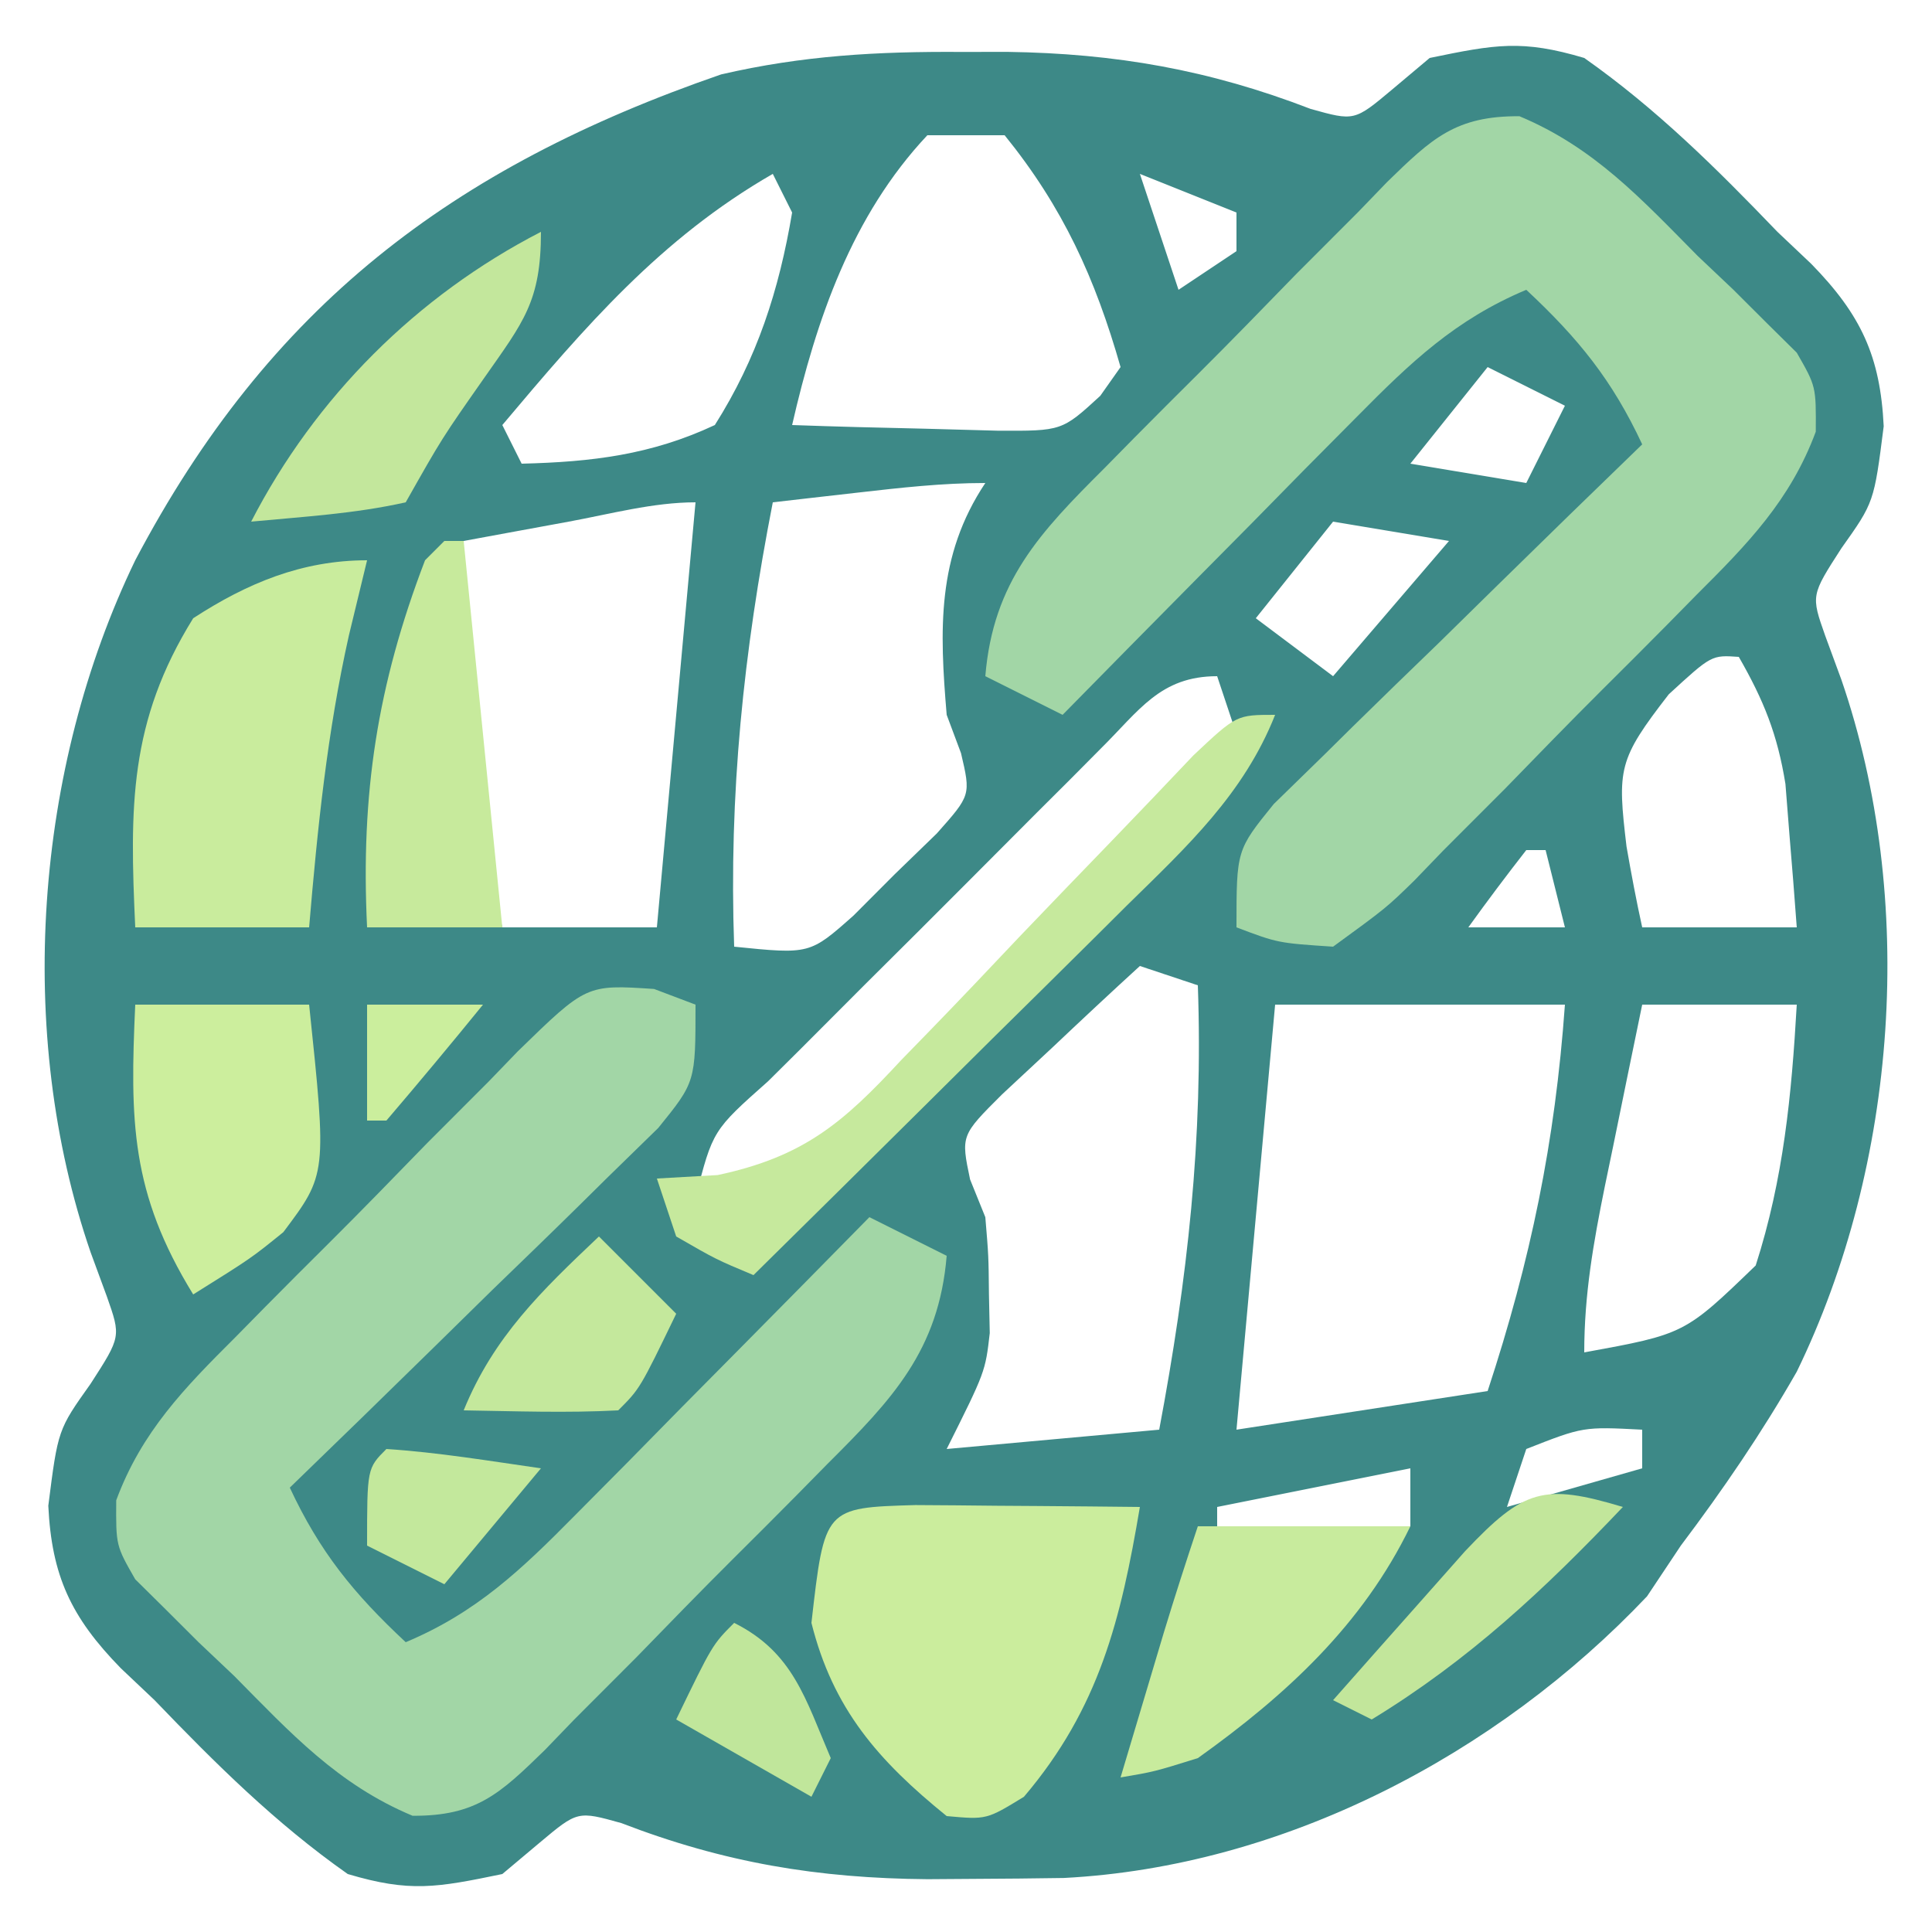 <?xml version="1.0" encoding="UTF-8"?>
<svg version="1.1" xmlns="http://www.w3.org/2000/svg" width="100" height="100">
<path d="M0 0 C1.183 -0.001 1.183 -0.001 2.389 -0.003 C7.984 0.077 12.831 0.922 18.086 2.949 C20.353 3.583 20.353 3.583 22.312 1.941 C23.272 1.135 23.272 1.135 24.25 0.312 C27.654 -0.392 29.031 -0.645 32.25 0.312 C35.985 2.939 39.093 6.026 42.25 9.312 C42.826 9.858 43.402 10.403 43.996 10.965 C46.582 13.609 47.575 15.762 47.75 19.375 C47.25 23.312 47.25 23.312 45.562 25.688 C43.987 28.129 43.987 28.129 44.719 30.207 C44.997 30.964 45.276 31.72 45.562 32.5 C49.469 43.863 48.475 57.573 43.25 68.312 C41.439 71.479 39.443 74.402 37.25 77.312 C36.672 78.179 36.095 79.045 35.5 79.938 C27.718 88.151 16.679 93.93 5.309 94.516 C3.768 94.54 2.228 94.556 0.688 94.562 C-0.515 94.571 -0.515 94.571 -1.743 94.579 C-7.409 94.532 -12.261 93.73 -17.586 91.676 C-19.853 91.042 -19.853 91.042 -21.812 92.684 C-22.772 93.49 -22.772 93.49 -23.75 94.312 C-27.154 95.017 -28.531 95.27 -31.75 94.312 C-35.485 91.686 -38.593 88.599 -41.75 85.312 C-42.614 84.495 -42.614 84.495 -43.496 83.66 C-46.082 81.016 -47.075 78.863 -47.25 75.25 C-46.75 71.312 -46.75 71.312 -45.062 68.938 C-43.487 66.496 -43.487 66.496 -44.219 64.418 C-44.497 63.661 -44.776 62.905 -45.062 62.125 C-48.979 50.733 -47.951 37.082 -42.75 26.312 C-35.843 13.197 -26.397 5.991 -12.426 1.164 C-8.193 0.183 -4.327 -0.028 0 0 Z M-1.75 4.312 C-5.659 8.47 -7.499 13.854 -8.75 19.312 C-6.48 19.393 -4.209 19.452 -1.938 19.5 C-0.041 19.552 -0.041 19.552 1.895 19.605 C5.216 19.621 5.216 19.621 7.199 17.801 C7.546 17.31 7.893 16.819 8.25 16.312 C6.936 11.713 5.274 8.048 2.25 4.312 C0.93 4.312 -0.39 4.312 -1.75 4.312 Z M9.25 6.312 C9.91 8.293 10.57 10.273 11.25 12.312 C12.24 11.652 13.23 10.992 14.25 10.312 C14.25 9.652 14.25 8.992 14.25 8.312 C11.775 7.322 11.775 7.322 9.25 6.312 Z M-9.75 6.312 C-15.554 9.65 -19.464 14.222 -23.75 19.312 C-23.42 19.973 -23.09 20.633 -22.75 21.312 C-19.126 21.223 -16.053 20.858 -12.75 19.312 C-10.562 15.856 -9.427 12.339 -8.75 8.312 C-9.08 7.652 -9.41 6.992 -9.75 6.312 Z M27.25 16.312 C25.93 17.962 24.61 19.613 23.25 21.312 C26.22 21.808 26.22 21.808 29.25 22.312 C29.91 20.992 30.57 19.672 31.25 18.312 C29.93 17.652 28.61 16.992 27.25 16.312 Z M-5.375 22.812 C-6.601 22.952 -6.601 22.952 -7.852 23.094 C-8.478 23.166 -9.105 23.238 -9.75 23.312 C-11.265 31.065 -12.03 38.413 -11.75 46.312 C-7.835 46.709 -7.835 46.709 -5.574 44.703 C-4.869 43.997 -4.164 43.29 -3.438 42.562 C-2.36 41.518 -2.36 41.518 -1.262 40.453 C0.501 38.469 0.501 38.469 -0.008 36.297 C-0.253 35.642 -0.498 34.987 -0.75 34.312 C-1.118 29.925 -1.276 26.101 1.25 22.312 C-0.994 22.312 -3.146 22.558 -5.375 22.812 Z M-20.312 24.312 C-21.324 24.498 -22.336 24.684 -23.379 24.875 C-24.553 25.092 -24.553 25.092 -25.75 25.312 C-26.076 35.501 -26.076 35.501 -23.75 45.312 C-21.11 45.312 -18.47 45.312 -15.75 45.312 C-15.09 38.053 -14.43 30.793 -13.75 23.312 C-15.942 23.312 -18.167 23.918 -20.312 24.312 Z M19.25 24.312 C17.93 25.962 16.61 27.613 15.25 29.312 C16.57 30.302 17.89 31.293 19.25 32.312 C21.23 30.003 23.21 27.692 25.25 25.312 C22.28 24.817 22.28 24.817 19.25 24.312 Z M36.625 33.25 C33.994 36.643 33.962 37.109 34.438 41.125 C34.682 42.526 34.944 43.924 35.25 45.312 C37.89 45.312 40.53 45.312 43.25 45.312 C43.135 43.728 43.008 42.145 42.875 40.562 C42.805 39.681 42.736 38.799 42.664 37.891 C42.251 35.322 41.538 33.554 40.25 31.312 C38.84 31.214 38.84 31.214 36.625 33.25 Z M7.212 36.073 C6.675 36.613 6.139 37.154 5.586 37.711 C4.758 38.536 4.758 38.536 3.913 39.378 C2.746 40.544 1.581 41.713 0.418 42.884 C-1.368 44.68 -3.164 46.465 -4.961 48.25 C-6.092 49.382 -7.222 50.515 -8.352 51.648 C-8.892 52.185 -9.433 52.721 -9.99 53.274 C-12.858 55.819 -12.858 55.819 -13.75 59.312 C-8.88 58.907 -6.469 56.562 -3.23 53.184 C-2.727 52.674 -2.224 52.165 -1.705 51.641 C-0.106 50.02 1.478 48.385 3.062 46.75 C4.147 45.646 5.232 44.542 6.318 43.439 C8.973 40.741 11.615 38.03 14.25 35.312 C13.92 34.322 13.59 33.333 13.25 32.312 C10.299 32.312 9.213 34.097 7.212 36.073 Z M29.25 41.312 C28.224 42.626 27.223 43.959 26.25 45.312 C27.9 45.312 29.55 45.312 31.25 45.312 C30.92 43.992 30.59 42.672 30.25 41.312 C29.92 41.312 29.59 41.312 29.25 41.312 Z M9.25 47.312 C7.715 48.713 6.197 50.134 4.688 51.562 C3.841 52.351 2.994 53.14 2.121 53.953 C-0.015 56.082 -0.015 56.082 0.461 58.359 C0.721 59.004 0.982 59.648 1.25 60.312 C1.418 62.312 1.418 62.312 1.438 64.312 C1.452 64.972 1.466 65.632 1.48 66.312 C1.25 68.312 1.25 68.312 -0.75 72.312 C2.88 71.983 6.51 71.653 10.25 71.312 C11.719 63.509 12.531 56.247 12.25 48.312 C11.26 47.983 10.27 47.653 9.25 47.312 Z M16.25 49.312 C15.59 56.572 14.93 63.833 14.25 71.312 C18.54 70.653 22.83 69.993 27.25 69.312 C29.479 62.529 30.741 56.433 31.25 49.312 C26.3 49.312 21.35 49.312 16.25 49.312 Z M35.25 49.312 C34.746 51.749 34.247 54.187 33.75 56.625 C33.607 57.315 33.464 58.006 33.316 58.717 C32.724 61.638 32.25 64.324 32.25 67.312 C37.447 66.362 37.447 66.362 41.125 62.812 C42.566 58.329 42.982 53.997 43.25 49.312 C40.61 49.312 37.97 49.312 35.25 49.312 Z M29.25 72.312 C28.92 73.302 28.59 74.293 28.25 75.312 C30.56 74.653 32.87 73.993 35.25 73.312 C35.25 72.653 35.25 71.993 35.25 71.312 C32.197 71.154 32.197 71.154 29.25 72.312 Z M23.25 73.312 C19.95 73.972 16.65 74.632 13.25 75.312 C13.25 75.642 13.25 75.972 13.25 76.312 C16.55 76.312 19.85 76.312 23.25 76.312 C23.25 75.323 23.25 74.332 23.25 73.312 Z " fill="#3D8987" transform="translate(49.75,2.688)"/>
<path d="M0 0 C0.707 0.268 1.415 0.535 2.144 0.811 C2.144 4.811 2.144 4.811 0.216 7.193 C-0.664 8.052 -1.544 8.911 -2.45 9.795 C-2.916 10.256 -3.382 10.716 -3.863 11.191 C-5.351 12.657 -6.854 14.109 -8.356 15.561 C-9.369 16.554 -10.381 17.547 -11.392 18.542 C-13.87 20.975 -16.36 23.396 -18.856 25.811 C-17.304 29.139 -15.55 31.297 -12.856 33.811 C-9.189 32.272 -6.871 30.056 -4.091 27.241 C-3.201 26.345 -2.312 25.449 -1.396 24.526 C-0.015 23.12 -0.015 23.12 1.394 21.686 C2.338 20.731 3.284 19.777 4.229 18.823 C6.539 16.49 8.843 14.153 11.144 11.811 C12.464 12.471 13.784 13.131 15.144 13.811 C14.738 18.716 12.314 21.255 8.972 24.584 C8.452 25.112 7.933 25.64 7.398 26.184 C6.3 27.294 5.197 28.398 4.089 29.497 C2.395 31.184 0.73 32.896 -0.935 34.612 C-2.006 35.688 -3.079 36.762 -4.153 37.834 C-4.649 38.349 -5.145 38.863 -5.656 39.393 C-7.971 41.648 -9.198 42.815 -12.502 42.795 C-16.372 41.177 -18.817 38.508 -21.731 35.561 C-22.64 34.701 -22.64 34.701 -23.567 33.823 C-24.135 33.257 -24.702 32.691 -25.286 32.108 C-25.804 31.596 -26.322 31.084 -26.856 30.556 C-27.856 28.811 -27.856 28.811 -27.84 26.466 C-26.528 22.924 -24.311 20.654 -21.685 18.038 C-21.165 17.51 -20.646 16.982 -20.111 16.438 C-19.013 15.328 -17.91 14.224 -16.802 13.125 C-15.108 11.438 -13.443 9.726 -11.778 8.01 C-10.707 6.934 -9.634 5.86 -8.56 4.788 C-8.064 4.273 -7.568 3.759 -7.056 3.229 C-3.503 -0.232 -3.503 -0.232 0 0 Z " fill="#A2D6A6" transform="translate(33.856,51.189)"/>
<path d="M0 0 C3.87 1.618 6.314 4.287 9.229 7.234 C9.835 7.808 10.441 8.381 11.065 8.972 C11.632 9.538 12.199 10.104 12.784 10.687 C13.302 11.199 13.82 11.711 14.354 12.239 C15.354 13.984 15.354 13.984 15.338 16.329 C14.025 19.871 11.808 22.141 9.182 24.757 C8.663 25.285 8.143 25.813 7.608 26.357 C6.51 27.467 5.407 28.571 4.299 29.67 C2.606 31.357 0.941 33.069 -0.724 34.785 C-1.795 35.861 -2.868 36.935 -3.943 38.007 C-4.439 38.522 -4.935 39.036 -5.446 39.566 C-6.891 40.974 -6.891 40.974 -9.646 42.984 C-12.502 42.795 -12.502 42.795 -14.646 41.984 C-14.646 37.984 -14.646 37.984 -12.718 35.602 C-11.838 34.743 -10.959 33.884 -10.052 33 C-9.586 32.539 -9.12 32.079 -8.64 31.604 C-7.151 30.138 -5.649 28.686 -4.146 27.234 C-3.133 26.241 -2.122 25.248 -1.111 24.253 C1.367 21.82 3.857 19.398 6.354 16.984 C4.802 13.656 3.048 11.498 0.354 8.984 C-3.314 10.523 -5.632 12.739 -8.412 15.554 C-9.301 16.45 -10.191 17.346 -11.107 18.269 C-12.488 19.675 -12.488 19.675 -13.896 21.109 C-14.841 22.064 -15.786 23.018 -16.732 23.972 C-19.041 26.305 -21.346 28.642 -23.646 30.984 C-24.966 30.324 -26.286 29.664 -27.646 28.984 C-27.241 24.079 -24.816 21.54 -21.474 18.21 C-20.955 17.682 -20.435 17.154 -19.9 16.61 C-18.802 15.501 -17.699 14.397 -16.591 13.298 C-14.898 11.611 -13.233 9.899 -11.568 8.183 C-10.497 7.107 -9.424 6.033 -8.349 4.96 C-7.853 4.446 -7.357 3.932 -6.846 3.402 C-4.531 1.147 -3.305 -0.02 0 0 Z " fill="#A2D6A6" transform="translate(78.646,6.016)"/>
<path d="M0 0 C1.395 0.007 2.789 0.019 4.184 0.035 C4.895 0.04 5.605 0.044 6.338 0.049 C8.099 0.061 9.86 0.079 11.621 0.098 C10.643 5.891 9.53 10.498 5.621 15.098 C3.684 16.285 3.684 16.285 1.621 16.098 C-1.92 13.231 -4.265 10.552 -5.379 6.098 C-4.701 0.136 -4.701 0.136 0 0 Z " fill="#CBED9D" transform="translate(47.379,77.902)"/>
<path d="M0 0 C-0.309 1.279 -0.619 2.558 -0.938 3.875 C-2.064 8.901 -2.566 13.87 -3 19 C-5.97 19 -8.94 19 -12 19 C-12.287 12.776 -12.328 8.367 -9 3 C-6.215 1.189 -3.376 0 0 0 Z " fill="#C9EC9D" transform="translate(19,29)"/>
<path d="M0 0 C2.97 0 5.94 0 9 0 C9.92 8.776 9.92 8.776 7.664 11.777 C6 13.125 6 13.125 3 15 C-0.24 9.735 -0.273 6.004 0 0 Z " fill="#CCEE9D" transform="translate(7,52)"/>
<path d="M0 0 C-1.622 4.101 -4.577 6.831 -7.664 9.859 C-8.216 10.409 -8.768 10.958 -9.337 11.524 C-11.095 13.271 -12.86 15.01 -14.625 16.75 C-15.821 17.936 -17.016 19.122 -18.211 20.309 C-21.135 23.211 -24.066 26.107 -27 29 C-28.938 28.188 -28.938 28.188 -31 27 C-31.33 26.01 -31.66 25.02 -32 24 C-30.961 23.941 -29.923 23.882 -28.853 23.821 C-24.388 22.87 -22.344 21.101 -19.355 17.871 C-18.86 17.362 -18.364 16.853 -17.853 16.328 C-16.283 14.712 -14.735 13.076 -13.188 11.438 C-11.619 9.799 -10.047 8.165 -8.469 6.536 C-7.046 5.064 -5.636 3.58 -4.227 2.095 C-2 0 -2 0 0 0 Z " fill="#C6E99D" transform="translate(66,37)"/>
<path d="M0 0 C3.63 0 7.26 0 11 0 C8.529 5.096 4.561 8.743 0 12 C-2.254 12.703 -2.254 12.703 -4 13 C-3.521 11.396 -3.042 9.792 -2.562 8.188 C-2.296 7.294 -2.029 6.401 -1.754 5.48 C-1.196 3.645 -0.607 1.82 0 0 Z " fill="#C8EB9D" transform="translate(62,79)"/>
<path d="M0 0 C0.33 0 0.66 0 1 0 C1.66 6.6 2.32 13.2 3 20 C0.69 20 -1.62 20 -4 20 C-4.334 13.106 -3.476 7.465 -1 1 C-0.67 0.67 -0.34 0.34 0 0 Z " fill="#C7EA9C" transform="translate(23,28)"/>
<path d="M0 0 C0 3.606 -0.9 4.652 -2.938 7.562 C-5.128 10.687 -5.128 10.687 -7 14 C-9.649 14.594 -12.292 14.742 -15 15 C-11.684 8.563 -6.437 3.316 0 0 Z " fill="#C3E79C" transform="translate(28,12)"/>
<path d="M0 0 C1.32 1.32 2.64 2.64 4 4 C2.125 7.875 2.125 7.875 1 9 C-1.671 9.141 -4.324 9.042 -7 9 C-5.445 5.183 -2.964 2.808 0 0 Z " fill="#C4E89C" transform="translate(31,64)"/>
<path d="M0 0 C-4.055 4.271 -7.963 7.929 -13 11 C-13.66 10.67 -14.32 10.34 -15 10 C-13.545 8.351 -12.086 6.706 -10.625 5.062 C-9.813 4.146 -9.001 3.229 -8.164 2.285 C-5.122 -0.927 -4.11 -1.233 0 0 Z " fill="#C2E69B" transform="translate(84,78)"/>
<path d="M0 0 C2.691 0.176 5.329 0.618 8 1 C6.35 2.98 4.7 4.96 3 7 C1.68 6.34 0.36 5.68 -1 5 C-1 1 -1 1 0 0 Z " fill="#C3E89C" transform="translate(20,75)"/>
<path d="M0 0 C3.059 1.529 3.69 3.942 5 7 C4.67 7.66 4.34 8.32 4 9 C0.535 7.02 0.535 7.02 -3 5 C-1.125 1.125 -1.125 1.125 0 0 Z " fill="#C0E69B" transform="translate(38,84)"/>
<path d="M0 0 C1.98 0 3.96 0 6 0 C4.358 2.021 2.691 4.02 1 6 C0.67 6 0.34 6 0 6 C0 4.02 0 2.04 0 0 Z " fill="#CBEE9D" transform="translate(19,52)"/>
</svg>
